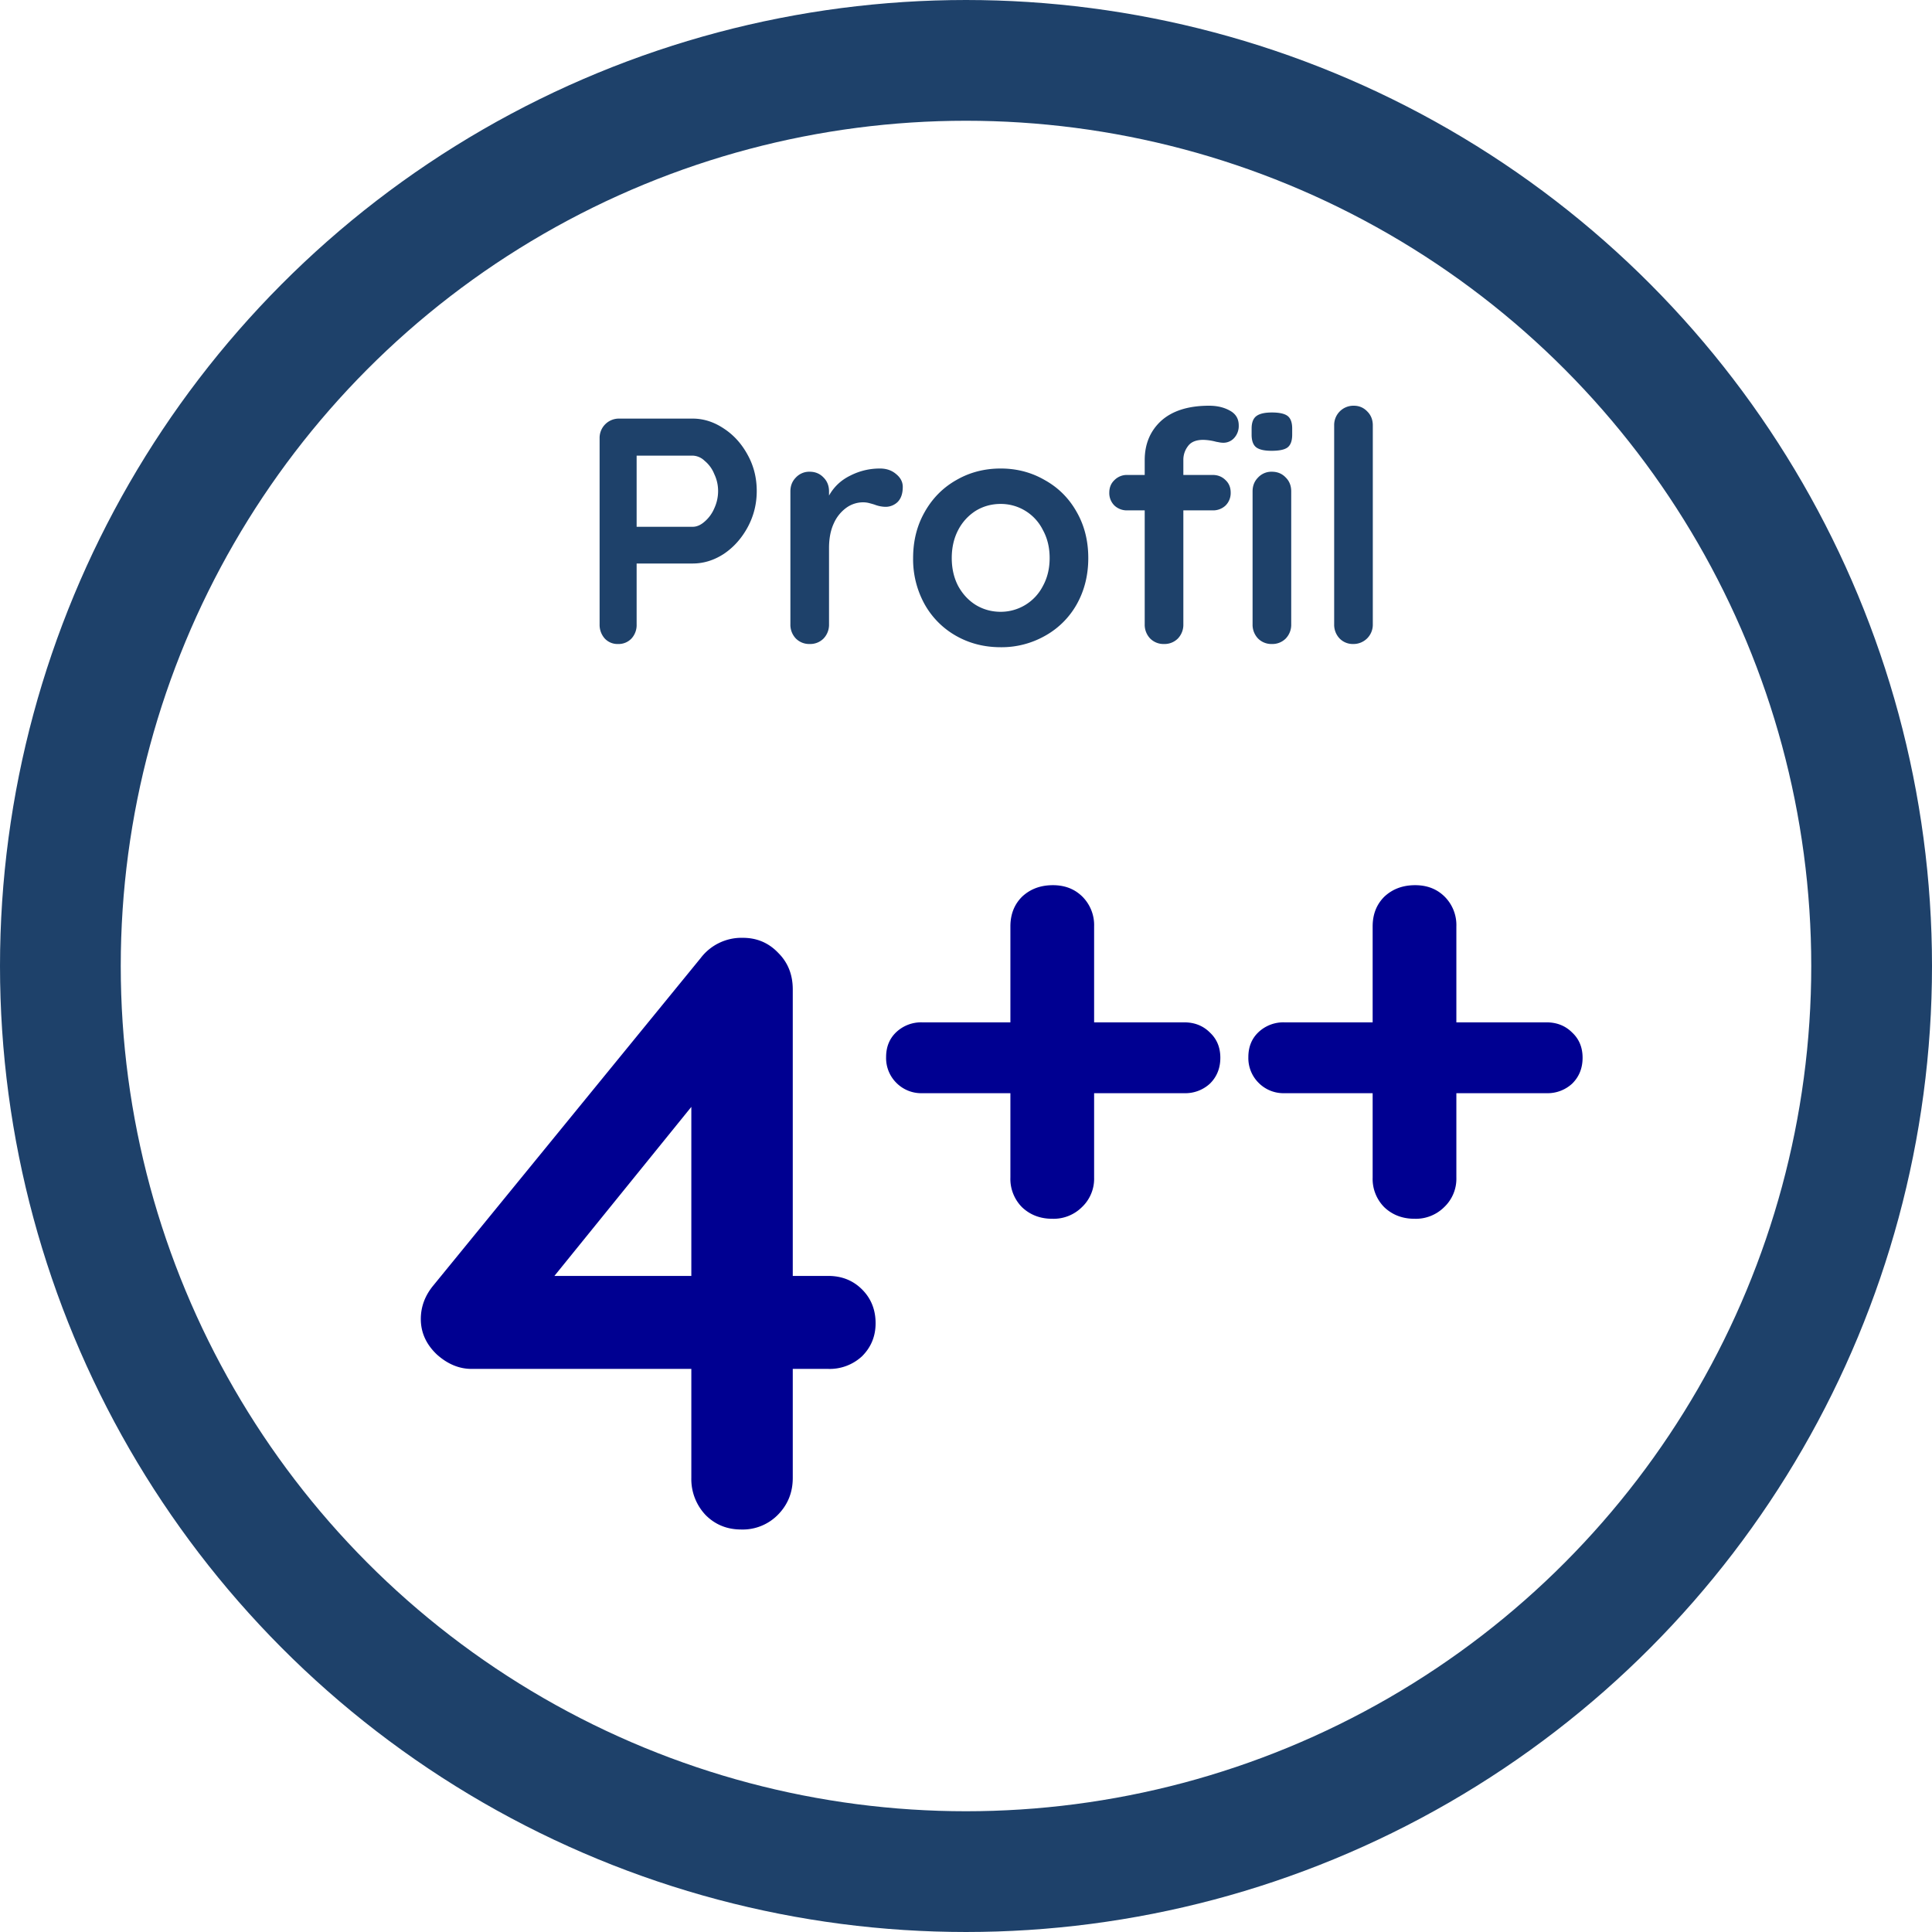 <svg width="48" height="48" fill="none" xmlns="http://www.w3.org/2000/svg"><path d="M17.209 10.4c.272 0 .53.083.776.248.245.16.442.379.592.656.15.272.224.57.224.896 0 .32-.075.619-.224.896-.15.277-.347.499-.592.664-.245.16-.504.24-.776.24h-1.392v1.512a.493.493 0 01-.128.352.44.44 0 01-.336.136.43.43 0 01-.328-.136.51.51 0 01-.128-.352v-4.624a.479.479 0 01.488-.488h1.824zm0 2.688c.101 0 .2-.043.296-.128a.89.89 0 00.24-.328 1.02 1.02 0 00.096-.432c0-.15-.032-.29-.096-.424a.81.81 0 00-.24-.328.444.444 0 00-.296-.128h-1.392v1.768h1.392zm4.652-1.448c.16 0 .293.045.4.136.112.09.168.197.168.32 0 .165-.042.29-.128.376a.43.43 0 01-.304.12.799.799 0 01-.272-.056 2.884 2.884 0 00-.112-.032.61.61 0 00-.176-.024.711.711 0 00-.4.128.957.957 0 00-.32.392c-.08.17-.12.376-.12.616v1.896a.493.493 0 01-.136.352.466.466 0 01-.344.136.466.466 0 01-.344-.136.493.493 0 01-.136-.352v-3.304c0-.139.046-.253.136-.344a.453.453 0 01.344-.144c.139 0 .253.048.344.144.09.09.136.205.136.344v.104c.123-.219.299-.384.528-.496.23-.117.475-.176.736-.176zm5.177 2.224c0 .427-.096.81-.288 1.152a2.035 2.035 0 01-.792.784 2.19 2.19 0 01-1.096.28c-.405 0-.773-.093-1.104-.28a2.05 2.05 0 01-.784-.784 2.308 2.308 0 01-.288-1.152c0-.427.096-.808.288-1.144.192-.341.454-.605.784-.792.33-.192.699-.288 1.104-.288.4 0 .766.096 1.096.288.336.187.6.45.792.792.192.336.288.717.288 1.144zm-.96 0c0-.261-.056-.493-.168-.696a1.165 1.165 0 00-1.048-.648c-.224 0-.43.056-.616.168a1.239 1.239 0 00-.44.48c-.106.203-.16.435-.16.696 0 .261.054.493.16.696.112.203.259.36.44.472.187.112.392.168.616.168a1.176 1.176 0 001.048-.64c.112-.203.168-.435.168-.696zm3.818-2.936c-.181 0-.309.053-.384.16a.553.553 0 00-.112.336v.376h.728c.128 0 .235.043.32.128.086.08.128.184.128.312a.434.434 0 01-.128.32.45.45 0 01-.32.12H29.4v2.832a.493.493 0 01-.136.352.466.466 0 01-.344.136.466.466 0 01-.344-.136.493.493 0 01-.136-.352V12.68h-.432a.45.45 0 01-.32-.12.434.434 0 01-.128-.32c0-.128.043-.232.128-.312a.434.434 0 01.32-.128h.432v-.368c0-.4.136-.725.408-.976.278-.25.675-.376 1.192-.376.198 0 .368.04.512.12.15.08.224.203.224.368a.439.439 0 01-.112.312.358.358 0 01-.272.12.542.542 0 01-.088-.008 2.807 2.807 0 00-.088-.016 1.367 1.367 0 00-.32-.048zm2.184 4.584a.493.493 0 01-.136.352.466.466 0 01-.344.136.466.466 0 01-.344-.136.493.493 0 01-.136-.352v-3.304c0-.139.046-.253.136-.344a.453.453 0 01.344-.144c.139 0 .254.048.344.144.091.09.136.205.136.344v3.304zm-.488-4.312c-.181 0-.309-.03-.384-.088-.074-.059-.112-.163-.112-.312v-.152c0-.15.04-.253.12-.312.08-.059.208-.088.384-.088.187 0 .318.03.392.088.075.059.112.163.112.312v.152c0 .155-.04.261-.12.32-.074.053-.205.08-.392.08zm2.515 4.312a.479.479 0 01-.488.488.456.456 0 01-.336-.136.493.493 0 01-.136-.352v-4.944a.479.479 0 01.488-.488c.133 0 .245.048.336.144.09.09.136.205.136.344v4.944z" fill="#1E416A"/><circle cx="24" cy="24" r="22.5" stroke="#1E416A" stroke-width="3"/><path d="M20.578 31.7c.336 0 .616.112.84.336.224.224.336.504.336.84 0 .322-.112.595-.336.819a1.18 1.18 0 01-.84.315h-.882v2.709c0 .364-.126.672-.378.924a1.224 1.224 0 01-.903.357c-.35 0-.644-.119-.882-.357a1.296 1.296 0 01-.357-.924V34.01h-5.46c-.308 0-.595-.119-.861-.357-.266-.252-.4-.546-.4-.882 0-.308.106-.588.316-.84l6.636-8.127a1.274 1.274 0 011.05-.504c.35 0 .644.126.882.378.238.238.357.539.357.903V31.7h.882zm-3.402 0v-4.2l-3.402 4.2h3.402zM29.423 25.4c.256 0 .47.085.64.256.17.16.256.368.256.624s-.085.47-.256.64a.9.9 0 01-.64.24h-2.24v2.096a.97.97 0 01-.304.736.997.997 0 01-.736.288c-.299 0-.55-.096-.752-.288a.997.997 0 01-.288-.736V27.16h-2.192a.868.868 0 01-.64-.256.868.868 0 01-.256-.64c0-.256.085-.464.256-.624a.9.9 0 01.64-.24h2.192v-2.384c0-.299.096-.544.288-.736.203-.192.459-.288.768-.288.299 0 .544.096.736.288a.997.997 0 01.288.736V25.4h2.24zM38.423 25.4c.256 0 .47.085.64.256.17.16.256.368.256.624s-.085.47-.256.64a.9.9 0 01-.64.24h-2.24v2.096a.97.97 0 01-.304.736.997.997 0 01-.736.288c-.299 0-.55-.096-.752-.288a.997.997 0 01-.288-.736V27.16h-2.192a.868.868 0 01-.64-.256.868.868 0 01-.256-.64c0-.256.085-.464.256-.624a.9.9 0 01.64-.24h2.192v-2.384c0-.299.096-.544.288-.736.203-.192.459-.288.768-.288.299 0 .544.096.736.288a.997.997 0 01.288.736V25.4h2.24z" fill="#000091"/></svg>